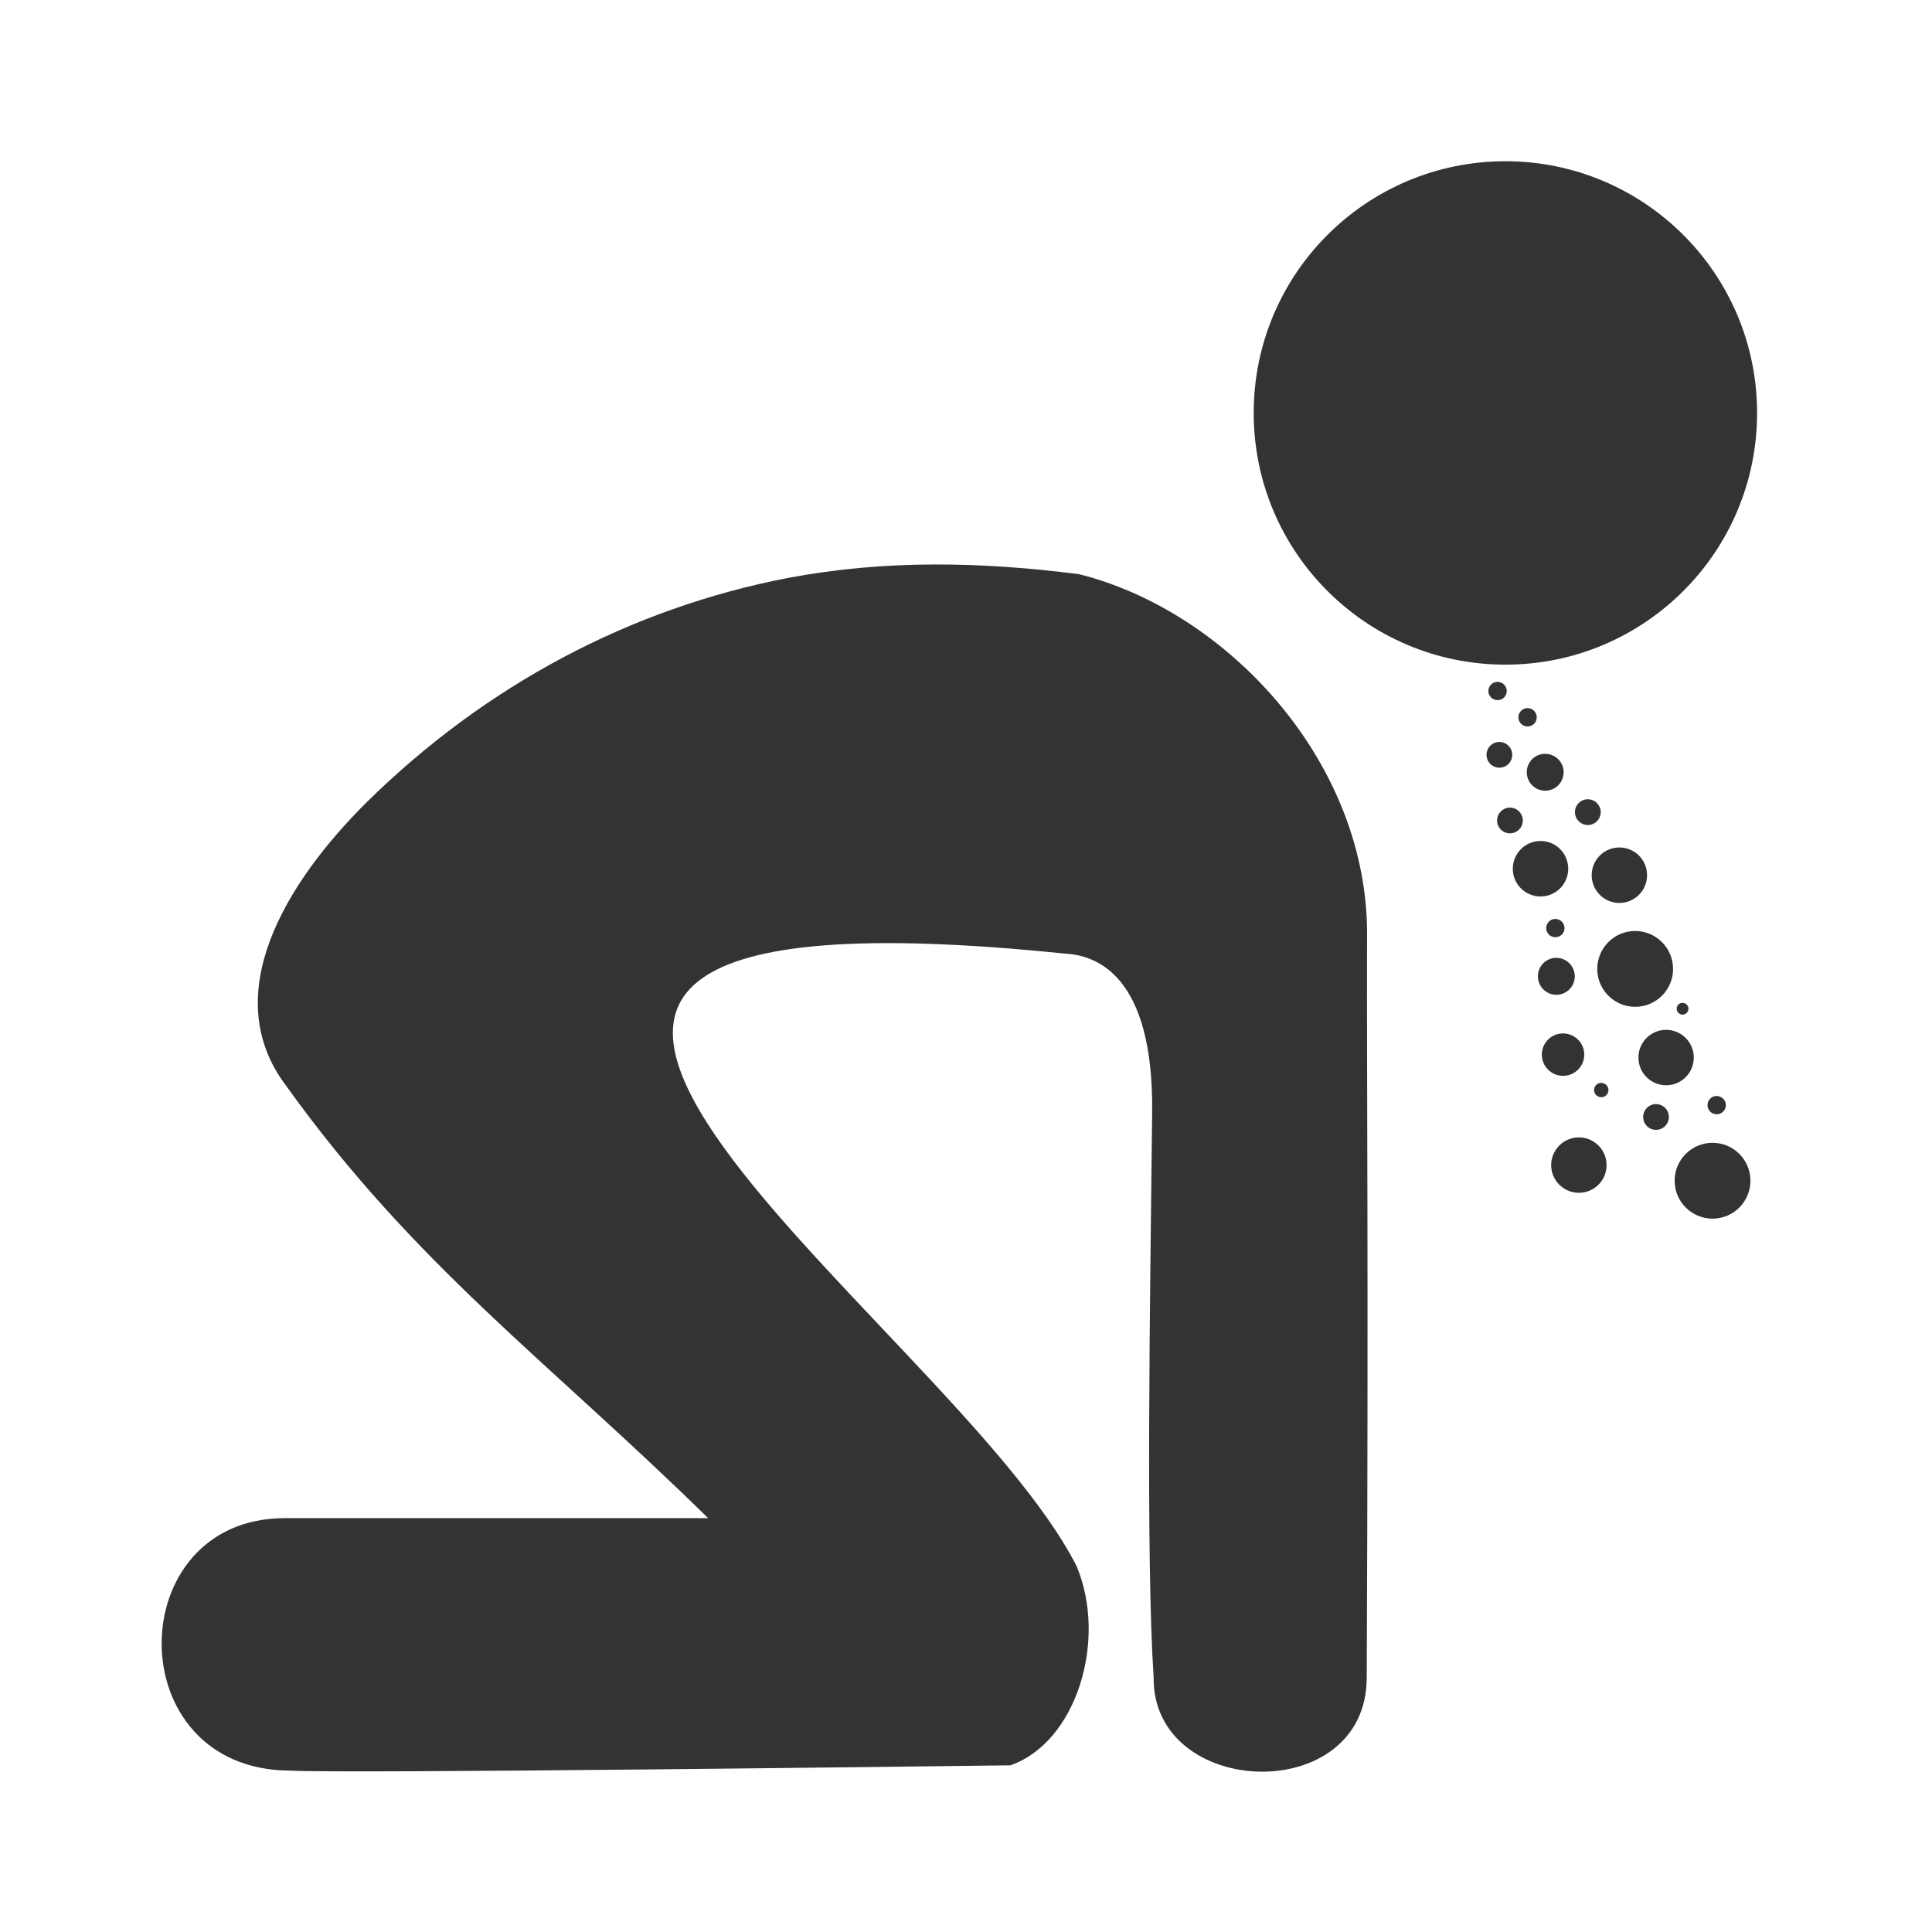 <svg width="48" height="48" viewBox="0 0 48 48" fill="none" xmlns="http://www.w3.org/2000/svg">
<path d="M37.402 4.006C33.948 4.006 31.148 6.805 31.148 10.259C31.147 13.713 33.947 16.514 37.402 16.513C40.856 16.513 43.655 13.713 43.654 10.259C43.654 6.806 40.855 4.007 37.402 4.006ZM19.6 14.354C15.664 15.11 12.069 17.021 9.113 19.928C7.088 21.939 5.405 24.717 7.105 26.971C10.307 31.436 13.605 33.803 17.594 37.718H7.074C3.014 37.718 2.938 43.966 7.197 43.99C8.497 44.07 23.447 43.879 25.101 43.859C26.74 43.294 27.519 40.757 26.75 38.916C23.618 32.721 6.008 21.59 26.455 23.692C27.245 23.731 28.662 24.235 28.625 27.638C28.573 32.354 28.468 38.728 28.662 41.68C28.634 44.697 33.954 44.893 33.956 41.68C34.002 31.23 33.954 27.433 33.964 23.051C33.882 18.808 30.424 15.169 26.807 14.265C24.357 13.954 22.021 13.904 19.599 14.354L19.6 14.354ZM37.19 16.941C37.071 16.949 36.978 17.049 36.978 17.169C36.979 17.294 37.081 17.395 37.207 17.395C37.332 17.395 37.434 17.294 37.435 17.169C37.435 17.043 37.333 16.941 37.207 16.941C37.201 16.941 37.196 16.941 37.19 16.941ZM37.952 17.593C37.826 17.592 37.724 17.695 37.724 17.821C37.724 17.947 37.826 18.049 37.952 18.049C38.078 18.049 38.18 17.947 38.18 17.821C38.18 17.695 38.078 17.592 37.952 17.593ZM37.251 18.434C37.075 18.434 36.932 18.577 36.932 18.753C36.932 18.93 37.075 19.073 37.251 19.073C37.428 19.073 37.571 18.93 37.571 18.753C37.571 18.577 37.428 18.434 37.251 18.434ZM38.357 18.729C38.117 18.746 37.931 18.946 37.932 19.187C37.932 19.44 38.137 19.645 38.39 19.645C38.643 19.645 38.848 19.44 38.848 19.187C38.848 18.934 38.643 18.729 38.39 18.729C38.379 18.729 38.368 18.729 38.357 18.729ZM39.449 19.857C39.272 19.858 39.129 20 39.129 20.177C39.129 20.354 39.272 20.497 39.449 20.497C39.625 20.497 39.769 20.354 39.769 20.177C39.769 20 39.625 19.858 39.449 19.857ZM37.492 20.065C37.324 20.077 37.194 20.217 37.194 20.385C37.194 20.561 37.338 20.704 37.514 20.704C37.691 20.704 37.834 20.561 37.834 20.385C37.834 20.208 37.691 20.065 37.514 20.065C37.507 20.065 37.499 20.065 37.492 20.065ZM38.274 20.894C37.894 20.894 37.586 21.202 37.585 21.582C37.584 21.963 37.893 22.273 38.274 22.273C38.655 22.273 38.963 21.963 38.962 21.582C38.962 21.202 38.654 20.894 38.274 20.894ZM40.233 21.055C39.852 21.055 39.544 21.364 39.545 21.745C39.545 22.125 39.853 22.433 40.233 22.434C40.613 22.433 40.921 22.125 40.921 21.745C40.922 21.364 40.614 21.055 40.233 21.055ZM38.626 22.831C38.507 22.839 38.414 22.939 38.414 23.059C38.415 23.184 38.517 23.285 38.642 23.285C38.768 23.285 38.87 23.184 38.87 23.059C38.871 22.933 38.768 22.831 38.642 22.831C38.637 22.831 38.632 22.831 38.626 22.831ZM40.624 23.13C40.105 23.131 39.684 23.552 39.683 24.071C39.683 24.591 40.104 25.013 40.624 25.014C41.145 25.015 41.568 24.592 41.567 24.071C41.566 23.551 41.144 23.13 40.624 23.13ZM38.634 23.798C38.394 23.815 38.208 24.015 38.209 24.256C38.209 24.509 38.414 24.715 38.667 24.715C38.92 24.715 39.125 24.509 39.125 24.256C39.125 24.003 38.92 23.798 38.667 23.798C38.656 23.798 38.645 23.798 38.634 23.798ZM41.793 24.916C41.717 24.921 41.657 24.984 41.657 25.061C41.656 25.142 41.722 25.208 41.803 25.207C41.884 25.208 41.95 25.142 41.95 25.061C41.949 24.981 41.883 24.916 41.803 24.916C41.8 24.916 41.796 24.916 41.793 24.916ZM41.394 25.586C41.014 25.586 40.706 25.895 40.706 26.275C40.706 26.655 41.014 26.963 41.394 26.963C41.774 26.963 42.082 26.655 42.082 26.275C42.082 25.895 41.774 25.586 41.394 25.586ZM38.797 25.676C38.52 25.695 38.306 25.926 38.306 26.203C38.307 26.494 38.543 26.729 38.834 26.729C39.124 26.729 39.36 26.494 39.361 26.203C39.361 25.912 39.125 25.676 38.834 25.676C38.822 25.675 38.809 25.675 38.797 25.676ZM39.771 26.904C39.677 26.91 39.604 26.988 39.604 27.081C39.603 27.18 39.684 27.261 39.783 27.26C39.882 27.261 39.962 27.18 39.962 27.081C39.961 26.983 39.881 26.904 39.783 26.904C39.779 26.904 39.775 26.904 39.771 26.904H39.771ZM42.634 27.23C42.514 27.238 42.422 27.338 42.422 27.458C42.423 27.583 42.525 27.684 42.65 27.684C42.776 27.684 42.878 27.583 42.879 27.458C42.879 27.332 42.776 27.23 42.65 27.23C42.645 27.23 42.64 27.23 42.634 27.23ZM41.121 27.431C40.953 27.443 40.823 27.583 40.824 27.751C40.824 27.928 40.967 28.071 41.143 28.071C41.32 28.071 41.463 27.928 41.463 27.751C41.463 27.575 41.32 27.432 41.143 27.431C41.136 27.431 41.128 27.431 41.121 27.431ZM39.227 28.258C38.847 28.258 38.539 28.567 38.538 28.947C38.539 29.327 38.847 29.635 39.227 29.635C39.607 29.635 39.915 29.327 39.915 28.947C39.915 28.567 39.607 28.258 39.227 28.258ZM42.547 28.393C42.027 28.393 41.606 28.814 41.606 29.334C41.605 29.854 42.026 30.276 42.547 30.277C43.068 30.277 43.49 29.855 43.489 29.334C43.489 28.813 43.067 28.392 42.547 28.393Z" fill="#333333"/>
</svg>
